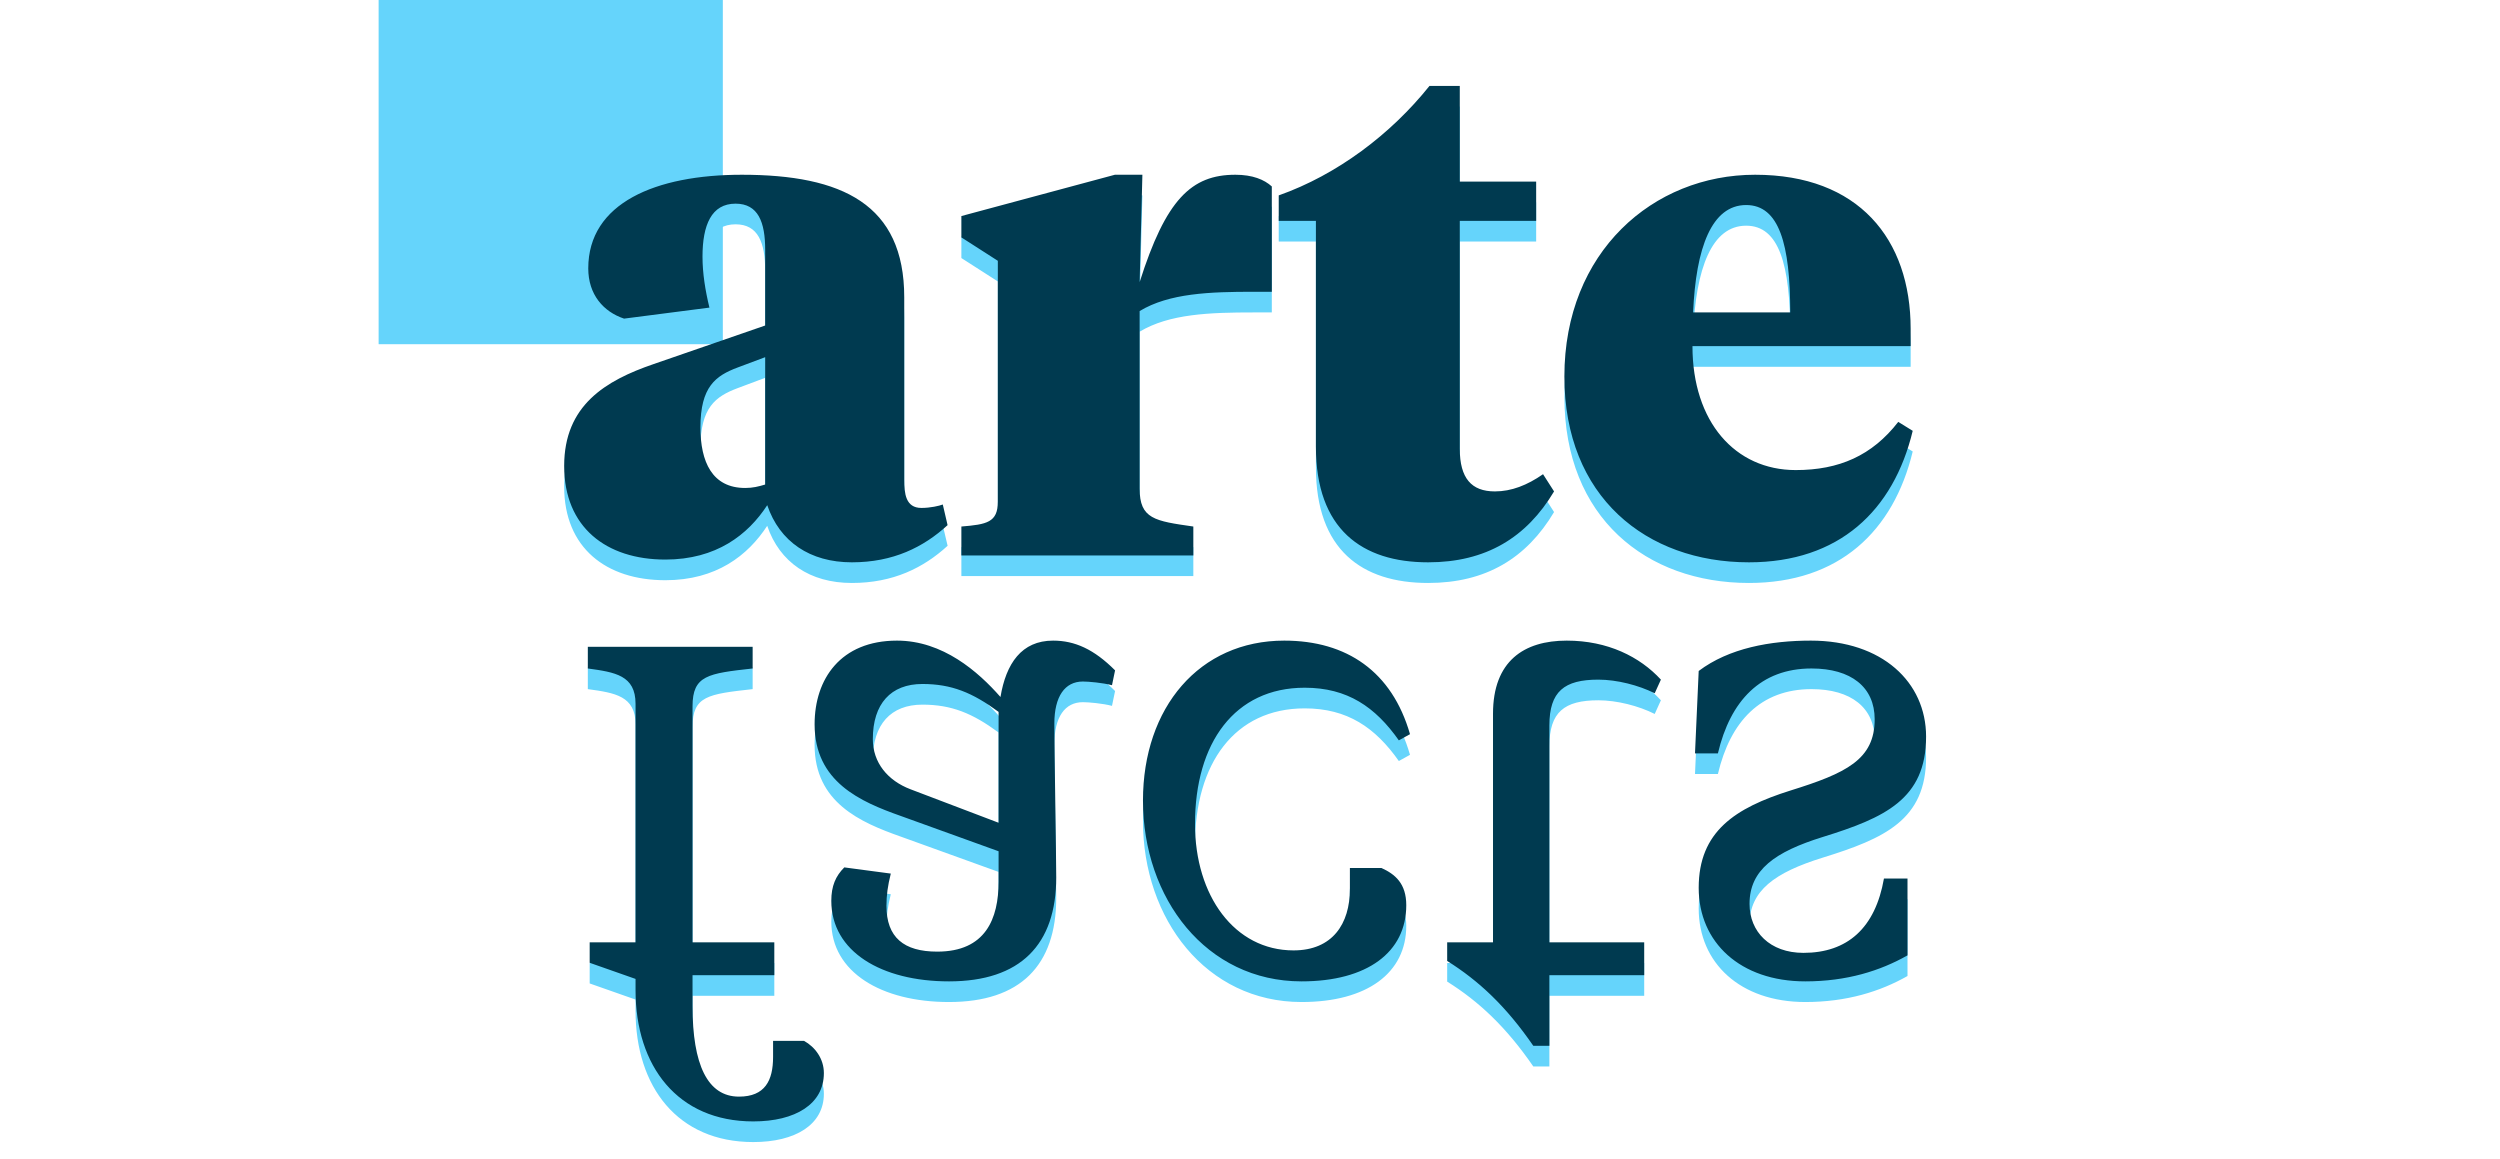 <?xml version="1.0" encoding="UTF-8"?>
<svg width="69px" height="32px" viewBox="0 0 69 32" version="1.1" xmlns="http://www.w3.org/2000/svg" xmlns:xlink="http://www.w3.org/1999/xlink">
    <!-- Generator: Sketch 56 (81588) - https://sketch.com -->
    <title>brand outlined</title>
    <desc>Created with Sketch.</desc>
    <g id="brand-outlined" stroke="none" stroke-width="1" fill="none" fill-rule="evenodd">
        <g id="Group-2" transform="translate(10, 0)">
            <rect id="Rectangle" fill="#65D4FB" x="0.45" y="0" width="9.5" height="9.5"></rect>
            <path d="M10.568,14.038 C10.777,14.038 10.928,14 11.118,13.943 L11.118,10.428 L10.358,10.713 C9.751,10.941 9.332,11.245 9.332,12.366 C9.332,13.316 9.655,14.038 10.568,14.038 Z M14.957,8.775 L14.957,13.81 C14.957,14.19 14.995,14.589 15.431,14.589 C15.678,14.589 15.925,14.532 16.02,14.494 L16.154,15.064 C15.489,15.672 14.652,16.09 13.512,16.09 C12.354,16.09 11.518,15.52 11.175,14.513 C10.643,15.33 9.77,16.014 8.364,16.014 C6.729,16.014 5.571,15.121 5.571,13.43 C5.571,11.758 6.71,11.074 8.04,10.618 L11.118,9.554 L11.118,7.464 C11.118,6.704 10.928,6.191 10.302,6.191 C9.636,6.191 9.389,6.78 9.389,7.654 C9.389,8.11 9.466,8.585 9.579,9.06 L7.223,9.364 C6.654,9.174 6.236,8.699 6.236,7.977 C6.236,6.172 8.098,5.393 10.473,5.393 C13.246,5.393 14.957,6.21 14.957,8.775 Z M21.454,9.155 L21.454,14.057 C21.454,14.893 21.872,14.95 22.936,15.102 L22.936,15.9 L16.534,15.9 L16.534,15.102 C17.236,15.045 17.541,14.988 17.541,14.418 L17.541,7.768 L16.534,7.122 L16.534,6.533 L20.77,5.393 L21.53,5.393 L21.454,8.357 C22.177,6.077 22.88,5.393 24.096,5.393 C24.57,5.393 24.893,5.526 25.102,5.716 L25.102,8.623 L24.608,8.623 C23.392,8.623 22.271,8.661 21.454,9.155 Z M30.29,2.942 L30.29,5.583 L32.398,5.583 L32.398,6.666 L30.29,6.666 L30.29,12.955 C30.29,13.772 30.613,14.133 31.259,14.133 C31.715,14.133 32.151,13.962 32.589,13.658 L32.892,14.133 C32.133,15.406 31.012,16.09 29.416,16.09 C27.591,16.09 26.319,15.178 26.319,12.898 L26.319,6.666 L25.293,6.666 L25.293,5.963 C26.907,5.393 28.39,4.272 29.453,2.942 L30.29,2.942 Z M38.441,5.393 C41.291,5.393 42.734,7.16 42.734,9.649 L42.734,10.124 L36.712,10.124 C36.712,12.214 37.889,13.544 39.562,13.544 C40.758,13.544 41.67,13.145 42.392,12.214 L42.791,12.461 C42.26,14.665 40.758,16.09 38.27,16.09 C35.438,16.09 33.178,14.285 33.178,10.96 C33.178,7.521 35.629,5.393 38.441,5.393 Z M38.194,6.229 C37.243,6.229 36.806,7.407 36.73,9.193 L39.41,9.193 C39.41,7.312 39.105,6.229 38.194,6.229 Z" id="arte" fill="#65D4FB" fill-rule="nonzero"></path>
            <path d="M9.114,23.193 L9.114,29.708 C9.114,30.563 9.541,30.615 10.773,30.752 L10.773,31.35 L6.224,31.35 L6.224,30.752 C6.976,30.649 7.541,30.563 7.541,29.777 L7.541,23.193 L6.275,23.193 L6.275,22.629 L7.541,22.184 L7.541,21.877 C7.541,19.773 8.704,18.251 10.79,18.251 C11.953,18.251 12.739,18.73 12.739,19.585 C12.739,19.979 12.5,20.303 12.192,20.474 L11.337,20.474 L11.337,20.03 C11.337,19.38 11.115,18.935 10.396,18.935 C9.524,18.935 9.114,19.825 9.114,21.432 L9.114,22.287 L11.371,22.287 L11.371,23.193 L9.114,23.193 Z M15.458,30.324 C16.262,30.324 16.843,30.085 17.561,29.555 L17.561,26.494 L15.133,27.417 C14.501,27.656 14.09,28.152 14.09,28.802 C14.09,29.777 14.586,30.324 15.458,30.324 Z M19.152,24.989 C19.152,25.553 19.1,28.511 19.1,29.23 C19.1,29.982 19.391,30.392 19.887,30.392 C20.041,30.392 20.434,30.358 20.691,30.29 L20.776,30.7 C20.195,31.282 19.665,31.521 19.066,31.521 C18.194,31.521 17.767,30.888 17.613,29.965 C16.997,30.666 16.022,31.521 14.757,31.521 C13.201,31.521 12.483,30.461 12.483,29.212 C12.483,27.622 13.748,27.075 14.86,26.682 L17.561,25.707 L17.561,24.869 C17.561,23.843 17.202,22.937 15.868,22.937 C14.945,22.937 14.466,23.33 14.466,24.202 C14.466,24.493 14.501,24.749 14.586,25.091 L13.303,25.262 C13.064,25.023 12.944,24.749 12.944,24.339 C12.944,22.937 14.329,22.116 16.193,22.116 C18.16,22.116 19.152,23.125 19.152,24.989 Z M22.982,26.459 C22.982,28.7 24.076,30.221 26.009,30.221 C27.189,30.221 27.958,29.691 28.608,28.768 L28.916,28.939 C28.42,30.666 27.172,31.521 25.445,31.521 C23.102,31.521 21.546,29.674 21.546,27.109 C21.546,24.407 23.29,22.116 25.923,22.116 C27.736,22.116 28.813,22.92 28.813,24.219 C28.813,24.818 28.505,25.074 28.129,25.245 L27.257,25.245 L27.257,24.664 C27.257,23.706 26.778,22.971 25.701,22.971 C24.076,22.971 22.982,24.476 22.982,26.459 Z M32.763,20.338 L32.763,22.287 L35.38,22.287 L35.38,23.193 L32.763,23.193 L32.763,29.178 C32.763,30.119 33.174,30.444 34.114,30.444 C34.627,30.444 35.226,30.29 35.67,30.067 L35.841,30.444 C35.26,31.076 34.371,31.521 33.242,31.521 C32.062,31.521 31.207,30.957 31.207,29.503 L31.207,23.193 L29.942,23.193 L29.942,22.68 C30.814,22.133 31.566,21.432 32.319,20.338 L32.763,20.338 Z M39.98,31.521 C38.868,31.521 37.722,31.316 36.884,30.683 L36.782,28.409 L37.414,28.409 C37.757,29.862 38.594,30.752 39.997,30.752 C41.091,30.752 41.741,30.238 41.741,29.349 C41.741,28.238 40.954,27.862 39.415,27.383 C37.893,26.904 36.884,26.254 36.884,24.698 C36.884,23.193 38.03,22.116 39.826,22.116 C40.971,22.116 41.895,22.407 42.647,22.834 L42.647,24.955 L41.997,24.955 C41.758,23.587 40.988,22.903 39.774,22.903 C38.851,22.903 38.287,23.484 38.287,24.253 C38.287,25.194 38.988,25.69 40.304,26.1 C42.014,26.63 43.16,27.143 43.16,28.87 C43.16,30.375 41.946,31.521 39.98,31.521 Z" id="facts" fill="#65D4FB" fill-rule="nonzero" transform="translate(24.692, 24.886) scale(1, -1) translate(-24.692, -24.886) "></path>
            <g id="Group" transform="translate(5, 2.33)" fill="#003A50" fill-rule="nonzero">
                <path d="M5.567,11.138 C5.777,11.138 5.928,11.1 6.119,11.043 L6.119,7.528 L5.359,7.813 C4.75,8.041 4.332,8.345 4.332,9.466 C4.332,10.416 4.655,11.138 5.567,11.138 Z M9.957,5.875 L9.957,10.91 C9.957,11.29 9.995,11.689 10.431,11.689 C10.678,11.689 10.925,11.632 11.021,11.594 L11.153,12.164 C10.489,12.772 9.652,13.19 8.512,13.19 C7.354,13.19 6.518,12.62 6.176,11.613 C5.644,12.43 4.769,13.114 3.364,13.114 C1.73,13.114 0.571,12.221 0.571,10.53 C0.571,8.858 1.71,8.174 3.041,7.718 L6.119,6.654 L6.119,4.564 C6.119,3.804 5.928,3.291 5.301,3.291 C4.636,3.291 4.389,3.88 4.389,4.754 C4.389,5.21 4.465,5.685 4.58,6.16 L2.224,6.464 C1.653,6.274 1.236,5.799 1.236,5.077 C1.236,3.272 3.098,2.493 5.473,2.493 C8.246,2.493 9.957,3.31 9.957,5.875 Z M16.454,6.255 L16.454,11.157 C16.454,11.993 16.872,12.05 17.936,12.202 L17.936,13 L11.534,13 L11.534,12.202 C12.236,12.145 12.54,12.088 12.54,11.518 L12.54,4.868 L11.534,4.222 L11.534,3.633 L15.771,2.493 L16.53,2.493 L16.454,5.457 C17.177,3.177 17.88,2.493 19.096,2.493 C19.57,2.493 19.893,2.626 20.102,2.816 L20.102,5.723 L19.608,5.723 C18.392,5.723 17.271,5.761 16.454,6.255 Z M25.29,0.042 L25.29,2.683 L27.398,2.683 L27.398,3.766 L25.29,3.766 L25.29,10.055 C25.29,10.872 25.613,11.233 26.259,11.233 C26.715,11.233 27.151,11.062 27.588,10.758 L27.892,11.233 C27.133,12.506 26.012,13.19 24.416,13.19 C22.591,13.19 21.319,12.278 21.319,9.998 L21.319,3.766 L20.293,3.766 L20.293,3.063 C21.907,2.493 23.39,1.372 24.453,0.042 L25.29,0.042 Z M33.441,2.493 C36.291,2.493 37.734,4.26 37.734,6.749 L37.734,7.224 L31.712,7.224 C31.712,9.314 32.889,10.644 34.562,10.644 C35.758,10.644 36.67,10.245 37.392,9.314 L37.791,9.561 C37.26,11.765 35.758,13.19 33.27,13.19 C30.439,13.19 28.177,11.385 28.177,8.06 C28.177,4.621 30.628,2.493 33.441,2.493 Z M33.194,3.329 C32.243,3.329 31.806,4.507 31.73,6.293 L34.41,6.293 C34.41,4.412 34.105,3.329 33.194,3.329 Z" id="arte"></path>
                <path d="M4.114,20.293 L4.114,26.808 C4.114,27.663 4.542,27.715 5.773,27.852 L5.773,28.45 L1.224,28.45 L1.224,27.852 C1.976,27.749 2.541,27.663 2.541,26.877 L2.541,20.293 L1.275,20.293 L1.275,19.729 L2.541,19.284 L2.541,18.977 C2.541,16.873 3.704,15.351 5.79,15.351 C6.953,15.351 7.739,15.83 7.739,16.685 C7.739,17.078 7.5,17.403 7.192,17.574 L6.337,17.574 L6.337,17.13 C6.337,16.48 6.115,16.035 5.396,16.035 C4.524,16.035 4.114,16.925 4.114,18.532 L4.114,19.387 L6.371,19.387 L6.371,20.293 L4.114,20.293 Z M10.458,27.424 C11.262,27.424 11.843,27.185 12.561,26.654 L12.561,23.594 L10.133,24.517 C9.501,24.756 9.09,25.252 9.09,25.902 C9.09,26.877 9.586,27.424 10.458,27.424 Z M14.152,22.089 C14.152,22.653 14.1,25.611 14.1,26.33 C14.1,27.082 14.391,27.492 14.887,27.492 C15.041,27.492 15.434,27.458 15.691,27.39 L15.776,27.8 C15.195,28.382 14.665,28.621 14.066,28.621 C13.194,28.621 12.767,27.988 12.613,27.065 C11.997,27.766 11.022,28.621 9.757,28.621 C8.201,28.621 7.483,27.561 7.483,26.312 C7.483,24.722 8.748,24.175 9.86,23.782 L12.561,22.807 L12.561,21.969 C12.561,20.943 12.202,20.037 10.868,20.037 C9.945,20.037 9.466,20.43 9.466,21.302 C9.466,21.593 9.501,21.849 9.586,22.191 L8.303,22.362 C8.064,22.123 7.944,21.849 7.944,21.439 C7.944,20.037 9.329,19.216 11.193,19.216 C13.16,19.216 14.152,20.225 14.152,22.089 Z M17.982,23.559 C17.982,25.799 19.076,27.321 21.009,27.321 C22.189,27.321 22.958,26.791 23.608,25.868 L23.916,26.039 C23.42,27.766 22.172,28.621 20.445,28.621 C18.102,28.621 16.546,26.774 16.546,24.209 C16.546,21.507 18.29,19.216 20.923,19.216 C22.736,19.216 23.813,20.02 23.813,21.319 C23.813,21.918 23.505,22.174 23.129,22.345 L22.257,22.345 L22.257,21.764 C22.257,20.806 21.778,20.071 20.701,20.071 C19.076,20.071 17.982,21.576 17.982,23.559 Z M27.763,17.438 L27.763,19.387 L30.38,19.387 L30.38,20.293 L27.763,20.293 L27.763,26.278 C27.763,27.219 28.174,27.544 29.114,27.544 C29.627,27.544 30.226,27.39 30.67,27.168 L30.841,27.544 C30.26,28.176 29.371,28.621 28.242,28.621 C27.062,28.621 26.207,28.057 26.207,26.603 L26.207,20.293 L24.942,20.293 L24.942,19.78 C25.814,19.233 26.566,18.532 27.319,17.438 L27.763,17.438 Z M34.98,28.621 C33.868,28.621 32.722,28.416 31.884,27.783 L31.782,25.509 L32.414,25.509 C32.757,26.962 33.594,27.852 34.997,27.852 C36.091,27.852 36.741,27.338 36.741,26.449 C36.741,25.338 35.954,24.962 34.415,24.483 C32.893,24.004 31.884,23.354 31.884,21.798 C31.884,20.293 33.03,19.216 34.826,19.216 C35.971,19.216 36.895,19.507 37.647,19.934 L37.647,22.055 L36.997,22.055 C36.758,20.687 35.988,20.003 34.774,20.003 C33.851,20.003 33.287,20.584 33.287,21.354 C33.287,22.294 33.988,22.79 35.304,23.2 C37.014,23.73 38.16,24.243 38.16,25.971 C38.16,27.475 36.946,28.621 34.98,28.621 Z" id="facts" transform="translate(19.692, 21.986) scale(1, -1) translate(-19.692, -21.986) "></path>
            </g>
        </g>
    </g>
</svg>